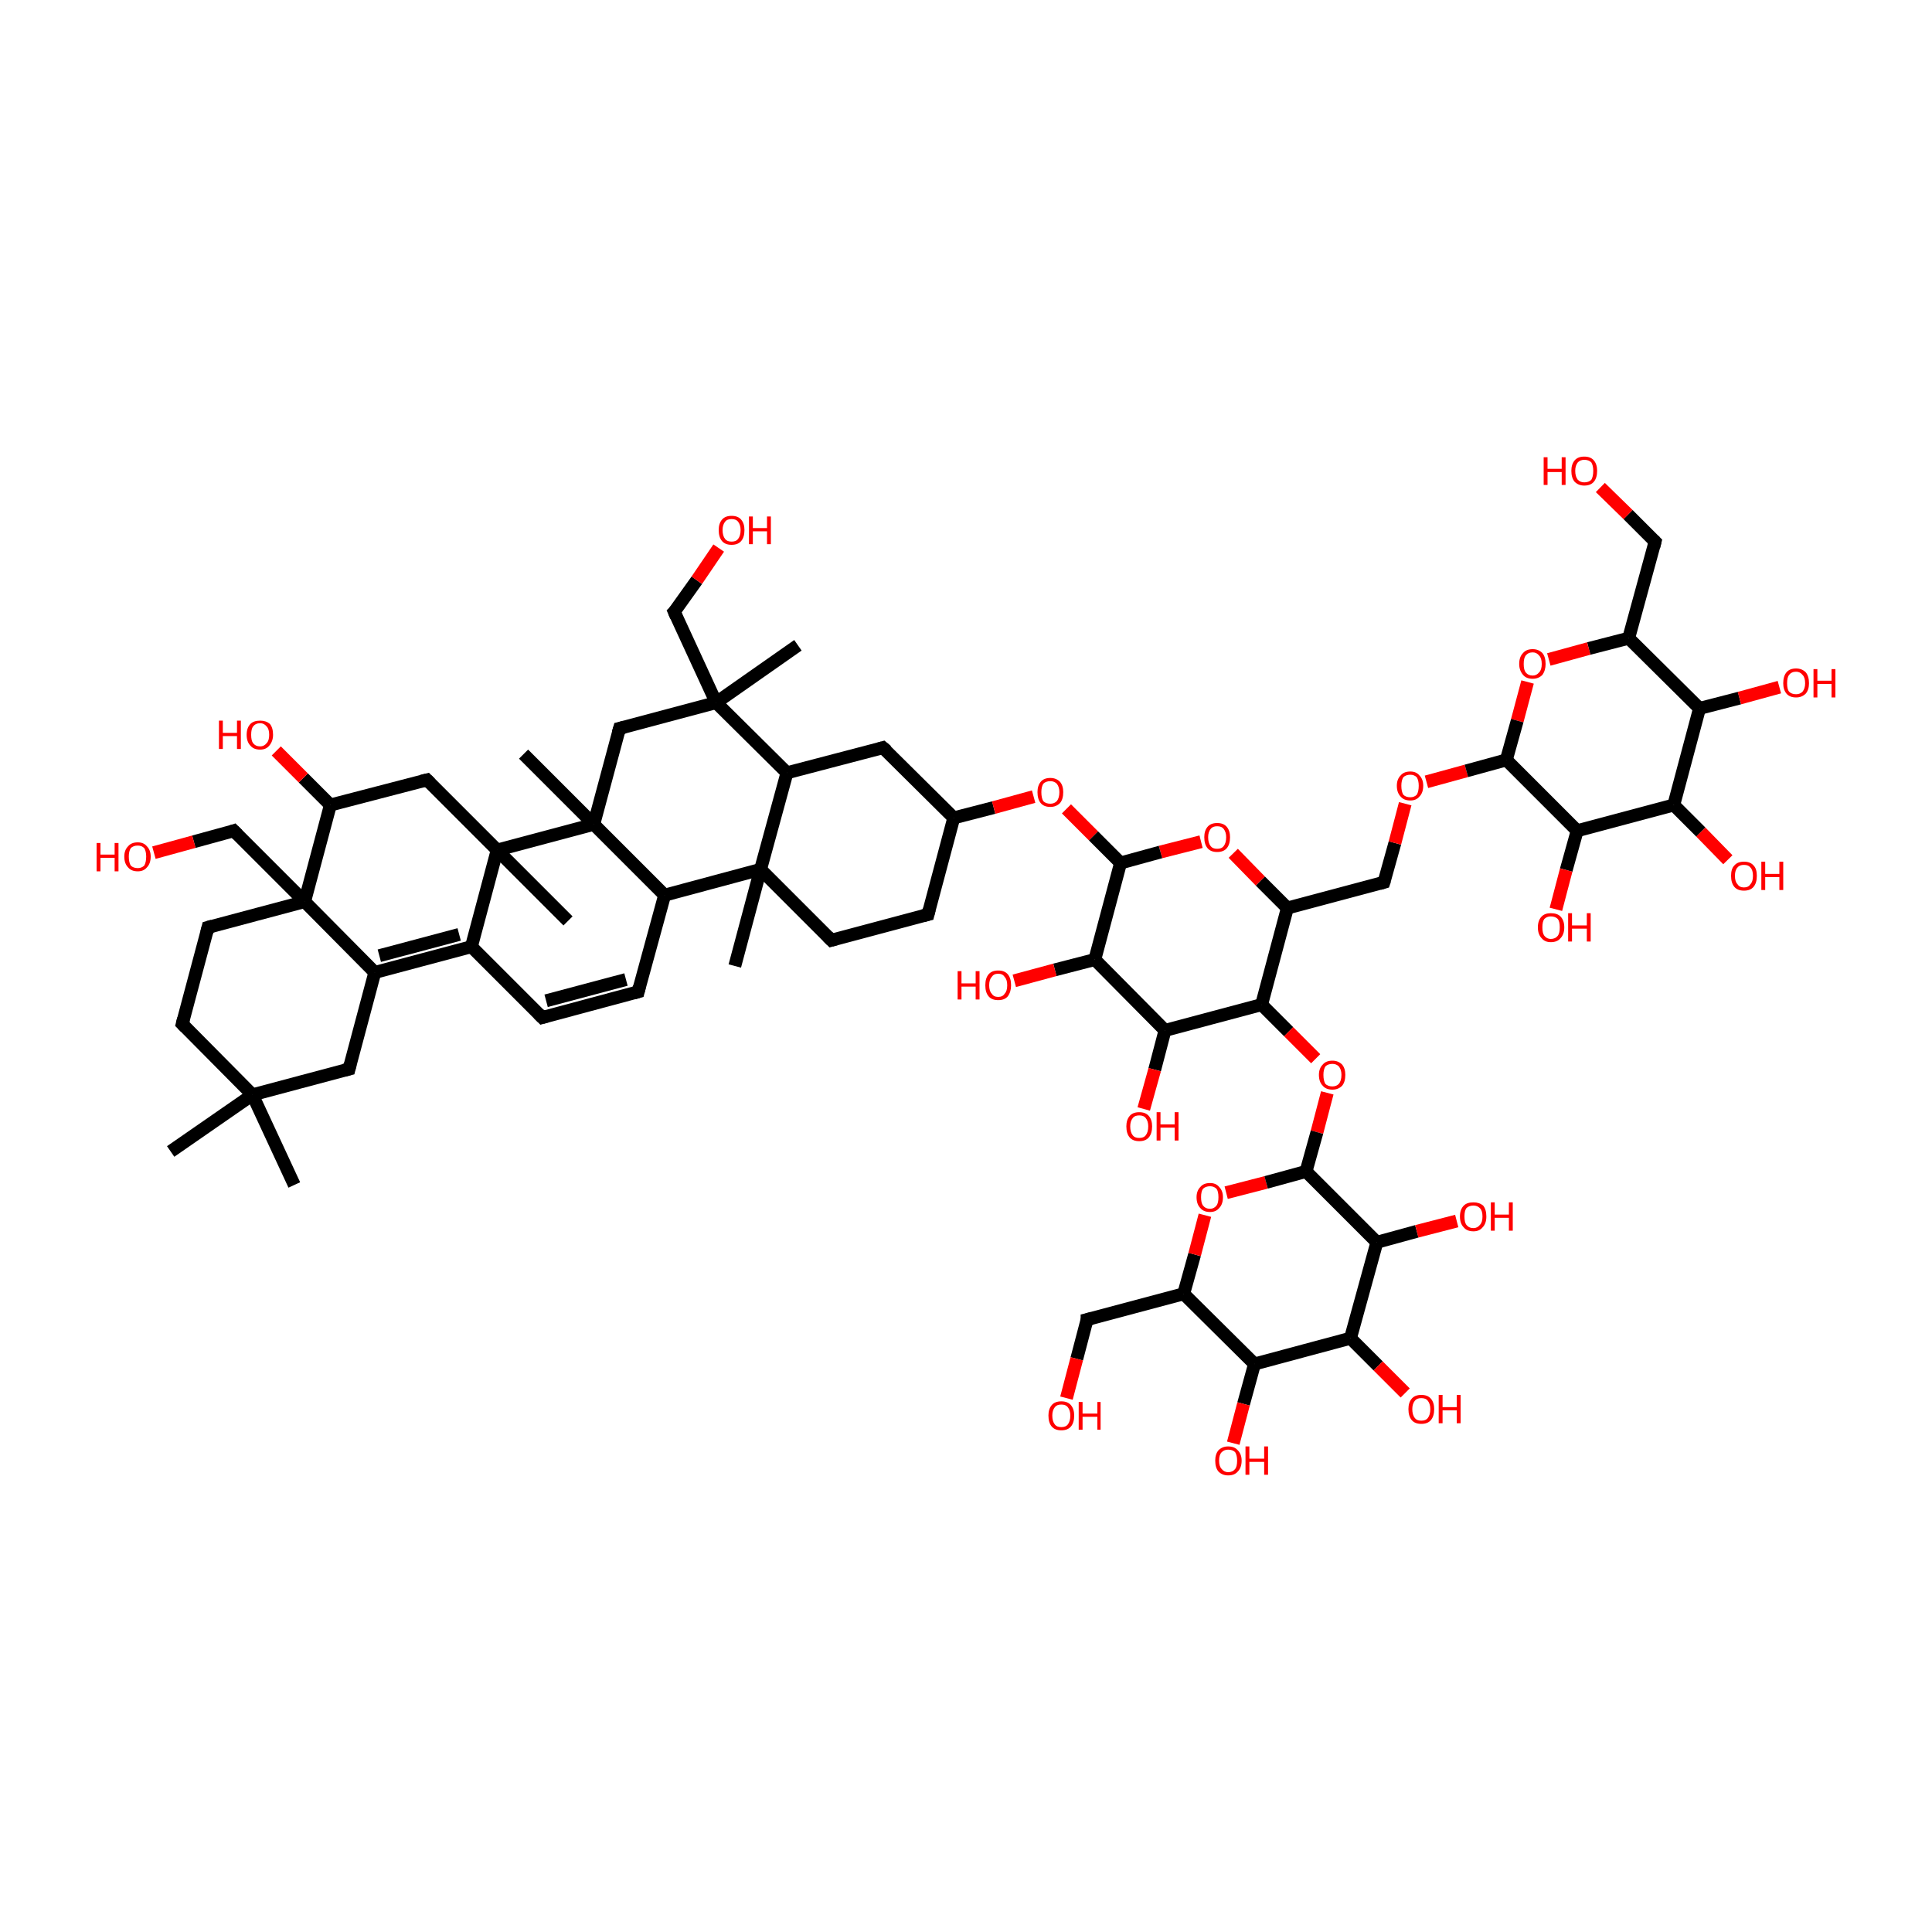 <?xml version='1.0' encoding='iso-8859-1'?>
<svg version='1.1' baseProfile='full'
              xmlns='http://www.w3.org/2000/svg'
                      xmlns:rdkit='http://www.rdkit.org/xml'
                      xmlns:xlink='http://www.w3.org/1999/xlink'
                  xml:space='preserve'
width='300px' height='300px' viewBox='0 0 300 300'>
<!-- END OF HEADER -->
<rect style='opacity:1.0;fill:transparent;stroke:none' width='300.0' height='300.0' x='0.0' y='0.0'> </rect>
<path class='bond-0 atom-0 atom-1' d='M 45.7,184.0 L 39.2,170.0' style='fill:none;fill-rule:evenodd;stroke:#000000;stroke-width:2.0px;stroke-linecap:butt;stroke-linejoin:miter;stroke-opacity:1' />
<path class='bond-1 atom-1 atom-2' d='M 39.2,170.0 L 28.3,159.0' style='fill:none;fill-rule:evenodd;stroke:#000000;stroke-width:2.0px;stroke-linecap:butt;stroke-linejoin:miter;stroke-opacity:1' />
<path class='bond-2 atom-2 atom-3' d='M 28.3,159.0 L 32.3,144.0' style='fill:none;fill-rule:evenodd;stroke:#000000;stroke-width:2.0px;stroke-linecap:butt;stroke-linejoin:miter;stroke-opacity:1' />
<path class='bond-3 atom-3 atom-4' d='M 32.3,144.0 L 47.3,140.0' style='fill:none;fill-rule:evenodd;stroke:#000000;stroke-width:2.0px;stroke-linecap:butt;stroke-linejoin:miter;stroke-opacity:1' />
<path class='bond-4 atom-4 atom-5' d='M 47.3,140.0 L 51.3,125.0' style='fill:none;fill-rule:evenodd;stroke:#000000;stroke-width:2.0px;stroke-linecap:butt;stroke-linejoin:miter;stroke-opacity:1' />
<path class='bond-5 atom-5 atom-6' d='M 51.3,125.0 L 66.3,121.1' style='fill:none;fill-rule:evenodd;stroke:#000000;stroke-width:2.0px;stroke-linecap:butt;stroke-linejoin:miter;stroke-opacity:1' />
<path class='bond-6 atom-6 atom-7' d='M 66.3,121.1 L 77.2,132.0' style='fill:none;fill-rule:evenodd;stroke:#000000;stroke-width:2.0px;stroke-linecap:butt;stroke-linejoin:miter;stroke-opacity:1' />
<path class='bond-7 atom-7 atom-8' d='M 77.2,132.0 L 73.2,147.0' style='fill:none;fill-rule:evenodd;stroke:#000000;stroke-width:2.0px;stroke-linecap:butt;stroke-linejoin:miter;stroke-opacity:1' />
<path class='bond-8 atom-8 atom-9' d='M 73.2,147.0 L 58.2,151.0' style='fill:none;fill-rule:evenodd;stroke:#000000;stroke-width:2.0px;stroke-linecap:butt;stroke-linejoin:miter;stroke-opacity:1' />
<path class='bond-8 atom-8 atom-9' d='M 71.3,145.1 L 58.9,148.4' style='fill:none;fill-rule:evenodd;stroke:#000000;stroke-width:2.0px;stroke-linecap:butt;stroke-linejoin:miter;stroke-opacity:1' />
<path class='bond-9 atom-9 atom-10' d='M 58.2,151.0 L 54.2,166.0' style='fill:none;fill-rule:evenodd;stroke:#000000;stroke-width:2.0px;stroke-linecap:butt;stroke-linejoin:miter;stroke-opacity:1' />
<path class='bond-10 atom-8 atom-11' d='M 73.2,147.0 L 84.2,158.0' style='fill:none;fill-rule:evenodd;stroke:#000000;stroke-width:2.0px;stroke-linecap:butt;stroke-linejoin:miter;stroke-opacity:1' />
<path class='bond-11 atom-11 atom-12' d='M 84.2,158.0 L 99.1,154.0' style='fill:none;fill-rule:evenodd;stroke:#000000;stroke-width:2.0px;stroke-linecap:butt;stroke-linejoin:miter;stroke-opacity:1' />
<path class='bond-11 atom-11 atom-12' d='M 84.8,155.4 L 97.2,152.1' style='fill:none;fill-rule:evenodd;stroke:#000000;stroke-width:2.0px;stroke-linecap:butt;stroke-linejoin:miter;stroke-opacity:1' />
<path class='bond-12 atom-12 atom-13' d='M 99.1,154.0 L 103.2,139.0' style='fill:none;fill-rule:evenodd;stroke:#000000;stroke-width:2.0px;stroke-linecap:butt;stroke-linejoin:miter;stroke-opacity:1' />
<path class='bond-13 atom-13 atom-14' d='M 103.2,139.0 L 92.2,128.0' style='fill:none;fill-rule:evenodd;stroke:#000000;stroke-width:2.0px;stroke-linecap:butt;stroke-linejoin:miter;stroke-opacity:1' />
<path class='bond-14 atom-14 atom-15' d='M 92.2,128.0 L 96.2,113.1' style='fill:none;fill-rule:evenodd;stroke:#000000;stroke-width:2.0px;stroke-linecap:butt;stroke-linejoin:miter;stroke-opacity:1' />
<path class='bond-15 atom-15 atom-16' d='M 96.2,113.1 L 111.2,109.1' style='fill:none;fill-rule:evenodd;stroke:#000000;stroke-width:2.0px;stroke-linecap:butt;stroke-linejoin:miter;stroke-opacity:1' />
<path class='bond-16 atom-16 atom-17' d='M 111.2,109.1 L 122.2,120.0' style='fill:none;fill-rule:evenodd;stroke:#000000;stroke-width:2.0px;stroke-linecap:butt;stroke-linejoin:miter;stroke-opacity:1' />
<path class='bond-17 atom-17 atom-18' d='M 122.2,120.0 L 118.1,135.0' style='fill:none;fill-rule:evenodd;stroke:#000000;stroke-width:2.0px;stroke-linecap:butt;stroke-linejoin:miter;stroke-opacity:1' />
<path class='bond-18 atom-18 atom-19' d='M 118.1,135.0 L 129.1,146.0' style='fill:none;fill-rule:evenodd;stroke:#000000;stroke-width:2.0px;stroke-linecap:butt;stroke-linejoin:miter;stroke-opacity:1' />
<path class='bond-19 atom-19 atom-20' d='M 129.1,146.0 L 144.1,142.0' style='fill:none;fill-rule:evenodd;stroke:#000000;stroke-width:2.0px;stroke-linecap:butt;stroke-linejoin:miter;stroke-opacity:1' />
<path class='bond-20 atom-20 atom-21' d='M 144.1,142.0 L 148.1,127.0' style='fill:none;fill-rule:evenodd;stroke:#000000;stroke-width:2.0px;stroke-linecap:butt;stroke-linejoin:miter;stroke-opacity:1' />
<path class='bond-21 atom-21 atom-22' d='M 148.1,127.0 L 137.1,116.1' style='fill:none;fill-rule:evenodd;stroke:#000000;stroke-width:2.0px;stroke-linecap:butt;stroke-linejoin:miter;stroke-opacity:1' />
<path class='bond-22 atom-21 atom-23' d='M 148.1,127.0 L 154.3,125.4' style='fill:none;fill-rule:evenodd;stroke:#000000;stroke-width:2.0px;stroke-linecap:butt;stroke-linejoin:miter;stroke-opacity:1' />
<path class='bond-22 atom-21 atom-23' d='M 154.3,125.4 L 160.5,123.7' style='fill:none;fill-rule:evenodd;stroke:#FF0000;stroke-width:2.0px;stroke-linecap:butt;stroke-linejoin:miter;stroke-opacity:1' />
<path class='bond-23 atom-23 atom-24' d='M 165.6,125.6 L 169.8,129.8' style='fill:none;fill-rule:evenodd;stroke:#FF0000;stroke-width:2.0px;stroke-linecap:butt;stroke-linejoin:miter;stroke-opacity:1' />
<path class='bond-23 atom-23 atom-24' d='M 169.8,129.8 L 174.0,134.0' style='fill:none;fill-rule:evenodd;stroke:#000000;stroke-width:2.0px;stroke-linecap:butt;stroke-linejoin:miter;stroke-opacity:1' />
<path class='bond-24 atom-24 atom-25' d='M 174.0,134.0 L 170.0,149.0' style='fill:none;fill-rule:evenodd;stroke:#000000;stroke-width:2.0px;stroke-linecap:butt;stroke-linejoin:miter;stroke-opacity:1' />
<path class='bond-25 atom-25 atom-26' d='M 170.0,149.0 L 180.9,160.0' style='fill:none;fill-rule:evenodd;stroke:#000000;stroke-width:2.0px;stroke-linecap:butt;stroke-linejoin:miter;stroke-opacity:1' />
<path class='bond-26 atom-26 atom-27' d='M 180.9,160.0 L 195.9,156.0' style='fill:none;fill-rule:evenodd;stroke:#000000;stroke-width:2.0px;stroke-linecap:butt;stroke-linejoin:miter;stroke-opacity:1' />
<path class='bond-27 atom-27 atom-28' d='M 195.9,156.0 L 199.9,141.0' style='fill:none;fill-rule:evenodd;stroke:#000000;stroke-width:2.0px;stroke-linecap:butt;stroke-linejoin:miter;stroke-opacity:1' />
<path class='bond-28 atom-28 atom-29' d='M 199.9,141.0 L 195.7,136.8' style='fill:none;fill-rule:evenodd;stroke:#000000;stroke-width:2.0px;stroke-linecap:butt;stroke-linejoin:miter;stroke-opacity:1' />
<path class='bond-28 atom-28 atom-29' d='M 195.7,136.8 L 191.5,132.5' style='fill:none;fill-rule:evenodd;stroke:#FF0000;stroke-width:2.0px;stroke-linecap:butt;stroke-linejoin:miter;stroke-opacity:1' />
<path class='bond-29 atom-28 atom-30' d='M 199.9,141.0 L 214.9,137.0' style='fill:none;fill-rule:evenodd;stroke:#000000;stroke-width:2.0px;stroke-linecap:butt;stroke-linejoin:miter;stroke-opacity:1' />
<path class='bond-30 atom-30 atom-31' d='M 214.9,137.0 L 216.6,130.9' style='fill:none;fill-rule:evenodd;stroke:#000000;stroke-width:2.0px;stroke-linecap:butt;stroke-linejoin:miter;stroke-opacity:1' />
<path class='bond-30 atom-30 atom-31' d='M 216.6,130.9 L 218.2,124.8' style='fill:none;fill-rule:evenodd;stroke:#FF0000;stroke-width:2.0px;stroke-linecap:butt;stroke-linejoin:miter;stroke-opacity:1' />
<path class='bond-31 atom-31 atom-32' d='M 221.5,121.4 L 227.7,119.7' style='fill:none;fill-rule:evenodd;stroke:#FF0000;stroke-width:2.0px;stroke-linecap:butt;stroke-linejoin:miter;stroke-opacity:1' />
<path class='bond-31 atom-31 atom-32' d='M 227.7,119.7 L 233.9,118.0' style='fill:none;fill-rule:evenodd;stroke:#000000;stroke-width:2.0px;stroke-linecap:butt;stroke-linejoin:miter;stroke-opacity:1' />
<path class='bond-32 atom-32 atom-33' d='M 233.9,118.0 L 244.9,129.0' style='fill:none;fill-rule:evenodd;stroke:#000000;stroke-width:2.0px;stroke-linecap:butt;stroke-linejoin:miter;stroke-opacity:1' />
<path class='bond-33 atom-33 atom-34' d='M 244.9,129.0 L 259.9,125.0' style='fill:none;fill-rule:evenodd;stroke:#000000;stroke-width:2.0px;stroke-linecap:butt;stroke-linejoin:miter;stroke-opacity:1' />
<path class='bond-34 atom-34 atom-35' d='M 259.9,125.0 L 263.9,110.0' style='fill:none;fill-rule:evenodd;stroke:#000000;stroke-width:2.0px;stroke-linecap:butt;stroke-linejoin:miter;stroke-opacity:1' />
<path class='bond-35 atom-35 atom-36' d='M 263.9,110.0 L 252.9,99.1' style='fill:none;fill-rule:evenodd;stroke:#000000;stroke-width:2.0px;stroke-linecap:butt;stroke-linejoin:miter;stroke-opacity:1' />
<path class='bond-36 atom-36 atom-37' d='M 252.9,99.1 L 246.7,100.7' style='fill:none;fill-rule:evenodd;stroke:#000000;stroke-width:2.0px;stroke-linecap:butt;stroke-linejoin:miter;stroke-opacity:1' />
<path class='bond-36 atom-36 atom-37' d='M 246.7,100.7 L 240.5,102.4' style='fill:none;fill-rule:evenodd;stroke:#FF0000;stroke-width:2.0px;stroke-linecap:butt;stroke-linejoin:miter;stroke-opacity:1' />
<path class='bond-37 atom-36 atom-38' d='M 252.9,99.1 L 257.0,84.1' style='fill:none;fill-rule:evenodd;stroke:#000000;stroke-width:2.0px;stroke-linecap:butt;stroke-linejoin:miter;stroke-opacity:1' />
<path class='bond-38 atom-38 atom-39' d='M 257.0,84.1 L 252.8,79.9' style='fill:none;fill-rule:evenodd;stroke:#000000;stroke-width:2.0px;stroke-linecap:butt;stroke-linejoin:miter;stroke-opacity:1' />
<path class='bond-38 atom-38 atom-39' d='M 252.8,79.9 L 248.5,75.7' style='fill:none;fill-rule:evenodd;stroke:#FF0000;stroke-width:2.0px;stroke-linecap:butt;stroke-linejoin:miter;stroke-opacity:1' />
<path class='bond-39 atom-35 atom-40' d='M 263.9,110.0 L 270.1,108.4' style='fill:none;fill-rule:evenodd;stroke:#000000;stroke-width:2.0px;stroke-linecap:butt;stroke-linejoin:miter;stroke-opacity:1' />
<path class='bond-39 atom-35 atom-40' d='M 270.1,108.4 L 276.3,106.7' style='fill:none;fill-rule:evenodd;stroke:#FF0000;stroke-width:2.0px;stroke-linecap:butt;stroke-linejoin:miter;stroke-opacity:1' />
<path class='bond-40 atom-34 atom-41' d='M 259.9,125.0 L 264.1,129.2' style='fill:none;fill-rule:evenodd;stroke:#000000;stroke-width:2.0px;stroke-linecap:butt;stroke-linejoin:miter;stroke-opacity:1' />
<path class='bond-40 atom-34 atom-41' d='M 264.1,129.2 L 268.3,133.5' style='fill:none;fill-rule:evenodd;stroke:#FF0000;stroke-width:2.0px;stroke-linecap:butt;stroke-linejoin:miter;stroke-opacity:1' />
<path class='bond-41 atom-33 atom-42' d='M 244.9,129.0 L 243.2,135.1' style='fill:none;fill-rule:evenodd;stroke:#000000;stroke-width:2.0px;stroke-linecap:butt;stroke-linejoin:miter;stroke-opacity:1' />
<path class='bond-41 atom-33 atom-42' d='M 243.2,135.1 L 241.6,141.2' style='fill:none;fill-rule:evenodd;stroke:#FF0000;stroke-width:2.0px;stroke-linecap:butt;stroke-linejoin:miter;stroke-opacity:1' />
<path class='bond-42 atom-27 atom-43' d='M 195.9,156.0 L 200.1,160.2' style='fill:none;fill-rule:evenodd;stroke:#000000;stroke-width:2.0px;stroke-linecap:butt;stroke-linejoin:miter;stroke-opacity:1' />
<path class='bond-42 atom-27 atom-43' d='M 200.1,160.2 L 204.3,164.4' style='fill:none;fill-rule:evenodd;stroke:#FF0000;stroke-width:2.0px;stroke-linecap:butt;stroke-linejoin:miter;stroke-opacity:1' />
<path class='bond-43 atom-43 atom-44' d='M 206.1,169.7 L 204.5,175.8' style='fill:none;fill-rule:evenodd;stroke:#FF0000;stroke-width:2.0px;stroke-linecap:butt;stroke-linejoin:miter;stroke-opacity:1' />
<path class='bond-43 atom-43 atom-44' d='M 204.5,175.8 L 202.8,181.9' style='fill:none;fill-rule:evenodd;stroke:#000000;stroke-width:2.0px;stroke-linecap:butt;stroke-linejoin:miter;stroke-opacity:1' />
<path class='bond-44 atom-44 atom-45' d='M 202.8,181.9 L 213.8,192.9' style='fill:none;fill-rule:evenodd;stroke:#000000;stroke-width:2.0px;stroke-linecap:butt;stroke-linejoin:miter;stroke-opacity:1' />
<path class='bond-45 atom-45 atom-46' d='M 213.8,192.9 L 209.7,207.8' style='fill:none;fill-rule:evenodd;stroke:#000000;stroke-width:2.0px;stroke-linecap:butt;stroke-linejoin:miter;stroke-opacity:1' />
<path class='bond-46 atom-46 atom-47' d='M 209.7,207.8 L 194.8,211.8' style='fill:none;fill-rule:evenodd;stroke:#000000;stroke-width:2.0px;stroke-linecap:butt;stroke-linejoin:miter;stroke-opacity:1' />
<path class='bond-47 atom-47 atom-48' d='M 194.8,211.8 L 183.8,200.9' style='fill:none;fill-rule:evenodd;stroke:#000000;stroke-width:2.0px;stroke-linecap:butt;stroke-linejoin:miter;stroke-opacity:1' />
<path class='bond-48 atom-48 atom-49' d='M 183.8,200.9 L 185.5,194.8' style='fill:none;fill-rule:evenodd;stroke:#000000;stroke-width:2.0px;stroke-linecap:butt;stroke-linejoin:miter;stroke-opacity:1' />
<path class='bond-48 atom-48 atom-49' d='M 185.5,194.8 L 187.1,188.7' style='fill:none;fill-rule:evenodd;stroke:#FF0000;stroke-width:2.0px;stroke-linecap:butt;stroke-linejoin:miter;stroke-opacity:1' />
<path class='bond-49 atom-48 atom-50' d='M 183.8,200.9 L 168.8,204.9' style='fill:none;fill-rule:evenodd;stroke:#000000;stroke-width:2.0px;stroke-linecap:butt;stroke-linejoin:miter;stroke-opacity:1' />
<path class='bond-50 atom-50 atom-51' d='M 168.8,204.9 L 167.2,211.0' style='fill:none;fill-rule:evenodd;stroke:#000000;stroke-width:2.0px;stroke-linecap:butt;stroke-linejoin:miter;stroke-opacity:1' />
<path class='bond-50 atom-50 atom-51' d='M 167.2,211.0 L 165.6,217.1' style='fill:none;fill-rule:evenodd;stroke:#FF0000;stroke-width:2.0px;stroke-linecap:butt;stroke-linejoin:miter;stroke-opacity:1' />
<path class='bond-51 atom-47 atom-52' d='M 194.8,211.8 L 193.1,218.0' style='fill:none;fill-rule:evenodd;stroke:#000000;stroke-width:2.0px;stroke-linecap:butt;stroke-linejoin:miter;stroke-opacity:1' />
<path class='bond-51 atom-47 atom-52' d='M 193.1,218.0 L 191.5,224.1' style='fill:none;fill-rule:evenodd;stroke:#FF0000;stroke-width:2.0px;stroke-linecap:butt;stroke-linejoin:miter;stroke-opacity:1' />
<path class='bond-52 atom-46 atom-53' d='M 209.7,207.8 L 214.0,212.1' style='fill:none;fill-rule:evenodd;stroke:#000000;stroke-width:2.0px;stroke-linecap:butt;stroke-linejoin:miter;stroke-opacity:1' />
<path class='bond-52 atom-46 atom-53' d='M 214.0,212.1 L 218.2,216.3' style='fill:none;fill-rule:evenodd;stroke:#FF0000;stroke-width:2.0px;stroke-linecap:butt;stroke-linejoin:miter;stroke-opacity:1' />
<path class='bond-53 atom-45 atom-54' d='M 213.8,192.9 L 220.0,191.2' style='fill:none;fill-rule:evenodd;stroke:#000000;stroke-width:2.0px;stroke-linecap:butt;stroke-linejoin:miter;stroke-opacity:1' />
<path class='bond-53 atom-45 atom-54' d='M 220.0,191.2 L 226.2,189.6' style='fill:none;fill-rule:evenodd;stroke:#FF0000;stroke-width:2.0px;stroke-linecap:butt;stroke-linejoin:miter;stroke-opacity:1' />
<path class='bond-54 atom-26 atom-55' d='M 180.9,160.0 L 179.3,166.1' style='fill:none;fill-rule:evenodd;stroke:#000000;stroke-width:2.0px;stroke-linecap:butt;stroke-linejoin:miter;stroke-opacity:1' />
<path class='bond-54 atom-26 atom-55' d='M 179.3,166.1 L 177.6,172.2' style='fill:none;fill-rule:evenodd;stroke:#FF0000;stroke-width:2.0px;stroke-linecap:butt;stroke-linejoin:miter;stroke-opacity:1' />
<path class='bond-55 atom-25 atom-56' d='M 170.0,149.0 L 163.8,150.6' style='fill:none;fill-rule:evenodd;stroke:#000000;stroke-width:2.0px;stroke-linecap:butt;stroke-linejoin:miter;stroke-opacity:1' />
<path class='bond-55 atom-25 atom-56' d='M 163.8,150.6 L 157.5,152.3' style='fill:none;fill-rule:evenodd;stroke:#FF0000;stroke-width:2.0px;stroke-linecap:butt;stroke-linejoin:miter;stroke-opacity:1' />
<path class='bond-56 atom-18 atom-57' d='M 118.1,135.0 L 114.1,150.0' style='fill:none;fill-rule:evenodd;stroke:#000000;stroke-width:2.0px;stroke-linecap:butt;stroke-linejoin:miter;stroke-opacity:1' />
<path class='bond-57 atom-16 atom-58' d='M 111.2,109.1 L 123.9,100.2' style='fill:none;fill-rule:evenodd;stroke:#000000;stroke-width:2.0px;stroke-linecap:butt;stroke-linejoin:miter;stroke-opacity:1' />
<path class='bond-58 atom-16 atom-59' d='M 111.2,109.1 L 104.7,95.0' style='fill:none;fill-rule:evenodd;stroke:#000000;stroke-width:2.0px;stroke-linecap:butt;stroke-linejoin:miter;stroke-opacity:1' />
<path class='bond-59 atom-59 atom-60' d='M 104.7,95.0 L 108.2,90.1' style='fill:none;fill-rule:evenodd;stroke:#000000;stroke-width:2.0px;stroke-linecap:butt;stroke-linejoin:miter;stroke-opacity:1' />
<path class='bond-59 atom-59 atom-60' d='M 108.2,90.1 L 111.6,85.1' style='fill:none;fill-rule:evenodd;stroke:#FF0000;stroke-width:2.0px;stroke-linecap:butt;stroke-linejoin:miter;stroke-opacity:1' />
<path class='bond-60 atom-14 atom-61' d='M 92.2,128.0 L 81.3,117.1' style='fill:none;fill-rule:evenodd;stroke:#000000;stroke-width:2.0px;stroke-linecap:butt;stroke-linejoin:miter;stroke-opacity:1' />
<path class='bond-61 atom-7 atom-62' d='M 77.2,132.0 L 88.2,143.0' style='fill:none;fill-rule:evenodd;stroke:#000000;stroke-width:2.0px;stroke-linecap:butt;stroke-linejoin:miter;stroke-opacity:1' />
<path class='bond-62 atom-5 atom-63' d='M 51.3,125.0 L 47.1,120.8' style='fill:none;fill-rule:evenodd;stroke:#000000;stroke-width:2.0px;stroke-linecap:butt;stroke-linejoin:miter;stroke-opacity:1' />
<path class='bond-62 atom-5 atom-63' d='M 47.1,120.8 L 42.9,116.6' style='fill:none;fill-rule:evenodd;stroke:#FF0000;stroke-width:2.0px;stroke-linecap:butt;stroke-linejoin:miter;stroke-opacity:1' />
<path class='bond-63 atom-4 atom-64' d='M 47.3,140.0 L 36.3,129.0' style='fill:none;fill-rule:evenodd;stroke:#000000;stroke-width:2.0px;stroke-linecap:butt;stroke-linejoin:miter;stroke-opacity:1' />
<path class='bond-64 atom-64 atom-65' d='M 36.3,129.0 L 30.1,130.7' style='fill:none;fill-rule:evenodd;stroke:#000000;stroke-width:2.0px;stroke-linecap:butt;stroke-linejoin:miter;stroke-opacity:1' />
<path class='bond-64 atom-64 atom-65' d='M 30.1,130.7 L 23.9,132.4' style='fill:none;fill-rule:evenodd;stroke:#FF0000;stroke-width:2.0px;stroke-linecap:butt;stroke-linejoin:miter;stroke-opacity:1' />
<path class='bond-65 atom-1 atom-66' d='M 39.2,170.0 L 26.5,178.8' style='fill:none;fill-rule:evenodd;stroke:#000000;stroke-width:2.0px;stroke-linecap:butt;stroke-linejoin:miter;stroke-opacity:1' />
<path class='bond-66 atom-10 atom-1' d='M 54.2,166.0 L 39.2,170.0' style='fill:none;fill-rule:evenodd;stroke:#000000;stroke-width:2.0px;stroke-linecap:butt;stroke-linejoin:miter;stroke-opacity:1' />
<path class='bond-67 atom-9 atom-4' d='M 58.2,151.0 L 47.3,140.0' style='fill:none;fill-rule:evenodd;stroke:#000000;stroke-width:2.0px;stroke-linecap:butt;stroke-linejoin:miter;stroke-opacity:1' />
<path class='bond-68 atom-14 atom-7' d='M 92.2,128.0 L 77.2,132.0' style='fill:none;fill-rule:evenodd;stroke:#000000;stroke-width:2.0px;stroke-linecap:butt;stroke-linejoin:miter;stroke-opacity:1' />
<path class='bond-69 atom-18 atom-13' d='M 118.1,135.0 L 103.2,139.0' style='fill:none;fill-rule:evenodd;stroke:#000000;stroke-width:2.0px;stroke-linecap:butt;stroke-linejoin:miter;stroke-opacity:1' />
<path class='bond-70 atom-22 atom-17' d='M 137.1,116.1 L 122.2,120.0' style='fill:none;fill-rule:evenodd;stroke:#000000;stroke-width:2.0px;stroke-linecap:butt;stroke-linejoin:miter;stroke-opacity:1' />
<path class='bond-71 atom-29 atom-24' d='M 186.5,130.7 L 180.2,132.3' style='fill:none;fill-rule:evenodd;stroke:#FF0000;stroke-width:2.0px;stroke-linecap:butt;stroke-linejoin:miter;stroke-opacity:1' />
<path class='bond-71 atom-29 atom-24' d='M 180.2,132.3 L 174.0,134.0' style='fill:none;fill-rule:evenodd;stroke:#000000;stroke-width:2.0px;stroke-linecap:butt;stroke-linejoin:miter;stroke-opacity:1' />
<path class='bond-72 atom-37 atom-32' d='M 237.2,105.9 L 235.6,111.9' style='fill:none;fill-rule:evenodd;stroke:#FF0000;stroke-width:2.0px;stroke-linecap:butt;stroke-linejoin:miter;stroke-opacity:1' />
<path class='bond-72 atom-37 atom-32' d='M 235.6,111.9 L 233.9,118.0' style='fill:none;fill-rule:evenodd;stroke:#000000;stroke-width:2.0px;stroke-linecap:butt;stroke-linejoin:miter;stroke-opacity:1' />
<path class='bond-73 atom-49 atom-44' d='M 190.4,185.2 L 196.6,183.6' style='fill:none;fill-rule:evenodd;stroke:#FF0000;stroke-width:2.0px;stroke-linecap:butt;stroke-linejoin:miter;stroke-opacity:1' />
<path class='bond-73 atom-49 atom-44' d='M 196.6,183.6 L 202.8,181.9' style='fill:none;fill-rule:evenodd;stroke:#000000;stroke-width:2.0px;stroke-linecap:butt;stroke-linejoin:miter;stroke-opacity:1' />
<path d='M 28.8,159.5 L 28.3,159.0 L 28.5,158.2' style='fill:none;stroke:#000000;stroke-width:2.0px;stroke-linecap:butt;stroke-linejoin:miter;stroke-opacity:1;' />
<path d='M 32.1,144.8 L 32.3,144.0 L 33.0,143.8' style='fill:none;stroke:#000000;stroke-width:2.0px;stroke-linecap:butt;stroke-linejoin:miter;stroke-opacity:1;' />
<path d='M 65.5,121.3 L 66.3,121.1 L 66.8,121.6' style='fill:none;stroke:#000000;stroke-width:2.0px;stroke-linecap:butt;stroke-linejoin:miter;stroke-opacity:1;' />
<path d='M 54.4,165.2 L 54.2,166.0 L 53.4,166.2' style='fill:none;stroke:#000000;stroke-width:2.0px;stroke-linecap:butt;stroke-linejoin:miter;stroke-opacity:1;' />
<path d='M 83.6,157.4 L 84.2,158.0 L 84.9,157.8' style='fill:none;stroke:#000000;stroke-width:2.0px;stroke-linecap:butt;stroke-linejoin:miter;stroke-opacity:1;' />
<path d='M 98.4,154.2 L 99.1,154.0 L 99.3,153.2' style='fill:none;stroke:#000000;stroke-width:2.0px;stroke-linecap:butt;stroke-linejoin:miter;stroke-opacity:1;' />
<path d='M 96.0,113.8 L 96.2,113.1 L 97.0,112.9' style='fill:none;stroke:#000000;stroke-width:2.0px;stroke-linecap:butt;stroke-linejoin:miter;stroke-opacity:1;' />
<path d='M 128.5,145.4 L 129.1,146.0 L 129.8,145.8' style='fill:none;stroke:#000000;stroke-width:2.0px;stroke-linecap:butt;stroke-linejoin:miter;stroke-opacity:1;' />
<path d='M 143.3,142.2 L 144.1,142.0 L 144.3,141.2' style='fill:none;stroke:#000000;stroke-width:2.0px;stroke-linecap:butt;stroke-linejoin:miter;stroke-opacity:1;' />
<path d='M 137.7,116.6 L 137.1,116.1 L 136.4,116.3' style='fill:none;stroke:#000000;stroke-width:2.0px;stroke-linecap:butt;stroke-linejoin:miter;stroke-opacity:1;' />
<path d='M 214.2,137.2 L 214.9,137.0 L 215.0,136.7' style='fill:none;stroke:#000000;stroke-width:2.0px;stroke-linecap:butt;stroke-linejoin:miter;stroke-opacity:1;' />
<path d='M 256.8,84.9 L 257.0,84.1 L 256.8,83.9' style='fill:none;stroke:#000000;stroke-width:2.0px;stroke-linecap:butt;stroke-linejoin:miter;stroke-opacity:1;' />
<path d='M 169.6,204.7 L 168.8,204.9 L 168.8,205.2' style='fill:none;stroke:#000000;stroke-width:2.0px;stroke-linecap:butt;stroke-linejoin:miter;stroke-opacity:1;' />
<path d='M 105.0,95.7 L 104.7,95.0 L 104.9,94.8' style='fill:none;stroke:#000000;stroke-width:2.0px;stroke-linecap:butt;stroke-linejoin:miter;stroke-opacity:1;' />
<path d='M 36.9,129.6 L 36.3,129.0 L 36.0,129.1' style='fill:none;stroke:#000000;stroke-width:2.0px;stroke-linecap:butt;stroke-linejoin:miter;stroke-opacity:1;' />
<path class='atom-23' d='M 161.1 123.0
Q 161.1 122.0, 161.6 121.4
Q 162.1 120.8, 163.1 120.8
Q 164.0 120.8, 164.6 121.4
Q 165.1 122.0, 165.1 123.0
Q 165.1 124.1, 164.6 124.7
Q 164.0 125.3, 163.1 125.3
Q 162.1 125.3, 161.6 124.7
Q 161.1 124.1, 161.1 123.0
M 163.1 124.8
Q 163.7 124.8, 164.1 124.4
Q 164.5 123.9, 164.5 123.0
Q 164.5 122.2, 164.1 121.7
Q 163.7 121.3, 163.1 121.3
Q 162.4 121.3, 162.0 121.7
Q 161.7 122.2, 161.7 123.0
Q 161.7 123.9, 162.0 124.4
Q 162.4 124.8, 163.1 124.8
' fill='#FF0000'/>
<path class='atom-29' d='M 187.0 130.0
Q 187.0 129.0, 187.5 128.4
Q 188.0 127.8, 189.0 127.8
Q 190.0 127.8, 190.5 128.4
Q 191.0 129.0, 191.0 130.0
Q 191.0 131.1, 190.5 131.7
Q 190.0 132.3, 189.0 132.3
Q 188.0 132.3, 187.5 131.7
Q 187.0 131.1, 187.0 130.0
M 189.0 131.8
Q 189.7 131.8, 190.0 131.4
Q 190.4 130.9, 190.4 130.0
Q 190.4 129.2, 190.0 128.7
Q 189.7 128.3, 189.0 128.3
Q 188.3 128.3, 188.0 128.7
Q 187.6 129.2, 187.6 130.0
Q 187.6 130.9, 188.0 131.4
Q 188.3 131.8, 189.0 131.8
' fill='#FF0000'/>
<path class='atom-31' d='M 216.9 122.0
Q 216.9 121.0, 217.5 120.4
Q 218.0 119.8, 219.0 119.8
Q 219.9 119.8, 220.4 120.4
Q 221.0 121.0, 221.0 122.0
Q 221.0 123.1, 220.4 123.7
Q 219.9 124.3, 219.0 124.3
Q 218.0 124.3, 217.5 123.7
Q 216.9 123.1, 216.9 122.0
M 219.0 123.8
Q 219.6 123.8, 220.0 123.4
Q 220.3 122.9, 220.3 122.0
Q 220.3 121.2, 220.0 120.7
Q 219.6 120.3, 219.0 120.3
Q 218.3 120.3, 217.9 120.7
Q 217.6 121.2, 217.6 122.0
Q 217.6 122.9, 217.9 123.4
Q 218.3 123.8, 219.0 123.8
' fill='#FF0000'/>
<path class='atom-37' d='M 235.9 103.1
Q 235.9 102.0, 236.5 101.4
Q 237.0 100.8, 238.0 100.8
Q 238.9 100.8, 239.5 101.4
Q 240.0 102.0, 240.0 103.1
Q 240.0 104.1, 239.5 104.8
Q 238.9 105.4, 238.0 105.4
Q 237.0 105.4, 236.5 104.8
Q 235.9 104.1, 235.9 103.1
M 238.0 104.9
Q 238.6 104.9, 239.0 104.4
Q 239.4 104.0, 239.4 103.1
Q 239.4 102.2, 239.0 101.8
Q 238.6 101.3, 238.0 101.3
Q 237.3 101.3, 236.9 101.8
Q 236.6 102.2, 236.6 103.1
Q 236.6 104.0, 236.9 104.4
Q 237.3 104.9, 238.0 104.9
' fill='#FF0000'/>
<path class='atom-39' d='M 239.7 71.0
L 240.3 71.0
L 240.3 72.8
L 242.5 72.8
L 242.5 71.0
L 243.1 71.0
L 243.1 75.3
L 242.5 75.3
L 242.5 73.3
L 240.3 73.3
L 240.3 75.3
L 239.7 75.3
L 239.7 71.0
' fill='#FF0000'/>
<path class='atom-39' d='M 244.0 73.1
Q 244.0 72.1, 244.5 71.5
Q 245.0 70.9, 246.0 70.9
Q 247.0 70.9, 247.5 71.5
Q 248.0 72.1, 248.0 73.1
Q 248.0 74.2, 247.5 74.8
Q 247.0 75.4, 246.0 75.4
Q 245.1 75.4, 244.5 74.8
Q 244.0 74.2, 244.0 73.1
M 246.0 74.9
Q 246.7 74.9, 247.1 74.5
Q 247.4 74.0, 247.4 73.1
Q 247.4 72.3, 247.1 71.8
Q 246.7 71.4, 246.0 71.4
Q 245.4 71.4, 245.0 71.8
Q 244.6 72.3, 244.6 73.1
Q 244.6 74.0, 245.0 74.5
Q 245.4 74.9, 246.0 74.9
' fill='#FF0000'/>
<path class='atom-40' d='M 276.9 106.1
Q 276.9 105.0, 277.4 104.4
Q 277.9 103.8, 278.9 103.8
Q 279.8 103.8, 280.4 104.4
Q 280.9 105.0, 280.9 106.1
Q 280.9 107.1, 280.4 107.7
Q 279.8 108.3, 278.9 108.3
Q 277.9 108.3, 277.4 107.7
Q 276.9 107.1, 276.9 106.1
M 278.9 107.8
Q 279.5 107.8, 279.9 107.4
Q 280.3 106.9, 280.3 106.1
Q 280.3 105.2, 279.9 104.8
Q 279.5 104.3, 278.9 104.3
Q 278.2 104.3, 277.8 104.8
Q 277.5 105.2, 277.5 106.1
Q 277.5 107.0, 277.8 107.4
Q 278.2 107.8, 278.9 107.8
' fill='#FF0000'/>
<path class='atom-40' d='M 281.6 103.9
L 282.2 103.9
L 282.2 105.7
L 284.4 105.7
L 284.4 103.9
L 285.0 103.9
L 285.0 108.3
L 284.4 108.3
L 284.4 106.2
L 282.2 106.2
L 282.2 108.3
L 281.6 108.3
L 281.6 103.9
' fill='#FF0000'/>
<path class='atom-41' d='M 268.8 136.0
Q 268.8 134.9, 269.3 134.4
Q 269.8 133.8, 270.8 133.8
Q 271.8 133.8, 272.3 134.4
Q 272.8 134.9, 272.8 136.0
Q 272.8 137.1, 272.3 137.7
Q 271.8 138.3, 270.8 138.3
Q 269.8 138.3, 269.3 137.7
Q 268.8 137.1, 268.8 136.0
M 270.8 137.8
Q 271.5 137.8, 271.8 137.3
Q 272.2 136.9, 272.2 136.0
Q 272.2 135.1, 271.8 134.7
Q 271.5 134.3, 270.8 134.3
Q 270.1 134.3, 269.8 134.7
Q 269.4 135.1, 269.4 136.0
Q 269.4 136.9, 269.8 137.3
Q 270.1 137.8, 270.8 137.8
' fill='#FF0000'/>
<path class='atom-41' d='M 273.5 133.8
L 274.1 133.8
L 274.1 135.7
L 276.3 135.7
L 276.3 133.8
L 276.9 133.8
L 276.9 138.2
L 276.3 138.2
L 276.3 136.2
L 274.1 136.2
L 274.1 138.2
L 273.5 138.2
L 273.5 133.8
' fill='#FF0000'/>
<path class='atom-42' d='M 238.8 144.0
Q 238.8 142.9, 239.4 142.3
Q 239.9 141.8, 240.8 141.8
Q 241.8 141.8, 242.3 142.3
Q 242.9 142.9, 242.9 144.0
Q 242.9 145.1, 242.3 145.7
Q 241.8 146.3, 240.8 146.3
Q 239.9 146.3, 239.4 145.7
Q 238.8 145.1, 238.8 144.0
M 240.8 145.8
Q 241.5 145.8, 241.9 145.3
Q 242.2 144.9, 242.2 144.0
Q 242.2 143.1, 241.9 142.7
Q 241.5 142.3, 240.8 142.3
Q 240.2 142.3, 239.8 142.7
Q 239.5 143.1, 239.5 144.0
Q 239.5 144.9, 239.8 145.3
Q 240.2 145.8, 240.8 145.8
' fill='#FF0000'/>
<path class='atom-42' d='M 243.5 141.8
L 244.1 141.8
L 244.1 143.7
L 246.4 143.7
L 246.4 141.8
L 247.0 141.8
L 247.0 146.2
L 246.4 146.2
L 246.4 144.2
L 244.1 144.2
L 244.1 146.2
L 243.5 146.2
L 243.5 141.8
' fill='#FF0000'/>
<path class='atom-43' d='M 204.8 166.9
Q 204.8 165.9, 205.4 165.3
Q 205.9 164.7, 206.9 164.7
Q 207.8 164.7, 208.4 165.3
Q 208.9 165.9, 208.9 166.9
Q 208.9 168.0, 208.4 168.6
Q 207.8 169.2, 206.9 169.2
Q 205.9 169.2, 205.4 168.6
Q 204.8 168.0, 204.8 166.9
M 206.9 168.7
Q 207.5 168.7, 207.9 168.3
Q 208.3 167.8, 208.3 166.9
Q 208.3 166.1, 207.9 165.6
Q 207.5 165.2, 206.9 165.2
Q 206.2 165.2, 205.8 165.6
Q 205.5 166.1, 205.5 166.9
Q 205.5 167.8, 205.8 168.3
Q 206.2 168.7, 206.9 168.7
' fill='#FF0000'/>
<path class='atom-49' d='M 185.8 185.9
Q 185.8 184.9, 186.4 184.3
Q 186.9 183.7, 187.9 183.7
Q 188.8 183.7, 189.3 184.3
Q 189.9 184.9, 189.9 185.9
Q 189.9 187.0, 189.3 187.6
Q 188.8 188.2, 187.9 188.2
Q 186.9 188.2, 186.4 187.6
Q 185.8 187.0, 185.8 185.9
M 187.9 187.7
Q 188.5 187.7, 188.9 187.2
Q 189.2 186.8, 189.2 185.9
Q 189.2 185.0, 188.9 184.6
Q 188.5 184.2, 187.9 184.2
Q 187.2 184.2, 186.8 184.6
Q 186.5 185.0, 186.5 185.9
Q 186.5 186.8, 186.8 187.2
Q 187.2 187.7, 187.9 187.7
' fill='#FF0000'/>
<path class='atom-51' d='M 162.8 219.8
Q 162.8 218.8, 163.3 218.2
Q 163.8 217.6, 164.8 217.6
Q 165.8 217.6, 166.3 218.2
Q 166.8 218.8, 166.8 219.8
Q 166.8 220.9, 166.3 221.5
Q 165.8 222.1, 164.8 222.1
Q 163.8 222.1, 163.3 221.5
Q 162.8 220.9, 162.8 219.8
M 164.8 221.6
Q 165.5 221.6, 165.8 221.2
Q 166.2 220.7, 166.2 219.8
Q 166.2 219.0, 165.8 218.5
Q 165.5 218.1, 164.8 218.1
Q 164.1 218.1, 163.8 218.5
Q 163.4 219.0, 163.4 219.8
Q 163.4 220.7, 163.8 221.2
Q 164.1 221.6, 164.8 221.6
' fill='#FF0000'/>
<path class='atom-51' d='M 167.5 217.7
L 168.1 217.7
L 168.1 219.5
L 170.4 219.5
L 170.4 217.7
L 170.9 217.7
L 170.9 222.0
L 170.4 222.0
L 170.4 220.0
L 168.1 220.0
L 168.1 222.0
L 167.5 222.0
L 167.5 217.7
' fill='#FF0000'/>
<path class='atom-52' d='M 188.7 226.8
Q 188.7 225.8, 189.2 225.2
Q 189.8 224.6, 190.7 224.6
Q 191.7 224.6, 192.2 225.2
Q 192.8 225.8, 192.8 226.8
Q 192.8 227.9, 192.2 228.5
Q 191.7 229.1, 190.7 229.1
Q 189.8 229.1, 189.2 228.5
Q 188.7 227.9, 188.7 226.8
M 190.7 228.6
Q 191.4 228.6, 191.8 228.1
Q 192.1 227.7, 192.1 226.8
Q 192.1 226.0, 191.8 225.5
Q 191.4 225.1, 190.7 225.1
Q 190.1 225.1, 189.7 225.5
Q 189.3 225.9, 189.3 226.8
Q 189.3 227.7, 189.7 228.1
Q 190.1 228.6, 190.7 228.6
' fill='#FF0000'/>
<path class='atom-52' d='M 193.4 224.6
L 194.0 224.6
L 194.0 226.5
L 196.3 226.5
L 196.3 224.6
L 196.9 224.6
L 196.9 229.0
L 196.3 229.0
L 196.3 227.0
L 194.0 227.0
L 194.0 229.0
L 193.4 229.0
L 193.4 224.6
' fill='#FF0000'/>
<path class='atom-53' d='M 218.7 218.8
Q 218.7 217.8, 219.2 217.2
Q 219.7 216.6, 220.7 216.6
Q 221.7 216.6, 222.2 217.2
Q 222.7 217.8, 222.7 218.8
Q 222.7 219.9, 222.2 220.5
Q 221.7 221.1, 220.7 221.1
Q 219.7 221.1, 219.2 220.5
Q 218.7 219.9, 218.7 218.8
M 220.7 220.6
Q 221.4 220.6, 221.7 220.2
Q 222.1 219.7, 222.1 218.8
Q 222.1 218.0, 221.7 217.5
Q 221.4 217.1, 220.7 217.1
Q 220.0 217.1, 219.7 217.5
Q 219.3 218.0, 219.3 218.8
Q 219.3 219.7, 219.7 220.2
Q 220.0 220.6, 220.7 220.6
' fill='#FF0000'/>
<path class='atom-53' d='M 223.4 216.6
L 224.0 216.6
L 224.0 218.5
L 226.2 218.5
L 226.2 216.6
L 226.8 216.6
L 226.8 221.0
L 226.2 221.0
L 226.2 219.0
L 224.0 219.0
L 224.0 221.0
L 223.4 221.0
L 223.4 216.6
' fill='#FF0000'/>
<path class='atom-54' d='M 226.7 188.9
Q 226.7 187.8, 227.3 187.2
Q 227.8 186.7, 228.8 186.7
Q 229.7 186.7, 230.3 187.2
Q 230.8 187.8, 230.8 188.9
Q 230.8 190.0, 230.2 190.6
Q 229.7 191.2, 228.8 191.2
Q 227.8 191.2, 227.3 190.6
Q 226.7 190.0, 226.7 188.9
M 228.8 190.7
Q 229.4 190.7, 229.8 190.2
Q 230.2 189.8, 230.2 188.9
Q 230.2 188.0, 229.8 187.6
Q 229.4 187.2, 228.8 187.2
Q 228.1 187.2, 227.7 187.6
Q 227.4 188.0, 227.4 188.9
Q 227.4 189.8, 227.7 190.2
Q 228.1 190.7, 228.8 190.7
' fill='#FF0000'/>
<path class='atom-54' d='M 231.5 186.7
L 232.1 186.7
L 232.1 188.6
L 234.3 188.6
L 234.3 186.7
L 234.9 186.7
L 234.9 191.1
L 234.3 191.1
L 234.3 189.1
L 232.1 189.1
L 232.1 191.1
L 231.5 191.1
L 231.5 186.7
' fill='#FF0000'/>
<path class='atom-55' d='M 174.9 174.9
Q 174.9 173.9, 175.4 173.3
Q 175.9 172.7, 176.9 172.7
Q 177.9 172.7, 178.4 173.3
Q 178.9 173.9, 178.9 174.9
Q 178.9 176.0, 178.4 176.6
Q 177.9 177.2, 176.9 177.2
Q 175.9 177.2, 175.4 176.6
Q 174.9 176.0, 174.9 174.9
M 176.9 176.7
Q 177.6 176.7, 177.9 176.3
Q 178.3 175.8, 178.3 174.9
Q 178.3 174.1, 177.9 173.6
Q 177.6 173.2, 176.9 173.2
Q 176.2 173.2, 175.9 173.6
Q 175.5 174.1, 175.5 174.9
Q 175.5 175.8, 175.9 176.3
Q 176.2 176.7, 176.9 176.7
' fill='#FF0000'/>
<path class='atom-55' d='M 179.6 172.7
L 180.2 172.7
L 180.2 174.6
L 182.4 174.6
L 182.4 172.7
L 183.0 172.7
L 183.0 177.1
L 182.4 177.1
L 182.4 175.1
L 180.2 175.1
L 180.2 177.1
L 179.6 177.1
L 179.6 172.7
' fill='#FF0000'/>
<path class='atom-56' d='M 148.7 150.8
L 149.3 150.8
L 149.3 152.7
L 151.5 152.7
L 151.5 150.8
L 152.1 150.8
L 152.1 155.2
L 151.5 155.2
L 151.5 153.2
L 149.3 153.2
L 149.3 155.2
L 148.7 155.2
L 148.7 150.8
' fill='#FF0000'/>
<path class='atom-56' d='M 153.0 153.0
Q 153.0 151.9, 153.5 151.3
Q 154.0 150.7, 155.0 150.7
Q 156.0 150.7, 156.5 151.3
Q 157.0 151.9, 157.0 153.0
Q 157.0 154.0, 156.5 154.7
Q 156.0 155.3, 155.0 155.3
Q 154.0 155.3, 153.5 154.7
Q 153.0 154.1, 153.0 153.0
M 155.0 154.8
Q 155.7 154.8, 156.0 154.3
Q 156.4 153.9, 156.4 153.0
Q 156.4 152.1, 156.0 151.7
Q 155.7 151.2, 155.0 151.2
Q 154.3 151.2, 154.0 151.7
Q 153.6 152.1, 153.6 153.0
Q 153.6 153.9, 154.0 154.3
Q 154.3 154.8, 155.0 154.8
' fill='#FF0000'/>
<path class='atom-60' d='M 111.6 82.3
Q 111.6 81.3, 112.1 80.7
Q 112.6 80.1, 113.6 80.1
Q 114.6 80.1, 115.1 80.7
Q 115.6 81.3, 115.6 82.3
Q 115.6 83.4, 115.1 84.0
Q 114.6 84.6, 113.6 84.6
Q 112.6 84.6, 112.1 84.0
Q 111.6 83.4, 111.6 82.3
M 113.6 84.1
Q 114.3 84.1, 114.6 83.7
Q 115.0 83.2, 115.0 82.3
Q 115.0 81.5, 114.6 81.0
Q 114.3 80.6, 113.6 80.6
Q 112.9 80.6, 112.6 81.0
Q 112.2 81.5, 112.2 82.3
Q 112.2 83.2, 112.6 83.7
Q 112.9 84.1, 113.6 84.1
' fill='#FF0000'/>
<path class='atom-60' d='M 116.3 80.2
L 116.9 80.2
L 116.9 82.0
L 119.1 82.0
L 119.1 80.2
L 119.7 80.2
L 119.7 84.5
L 119.1 84.5
L 119.1 82.5
L 116.9 82.5
L 116.9 84.5
L 116.3 84.5
L 116.3 80.2
' fill='#FF0000'/>
<path class='atom-63' d='M 34.0 111.9
L 34.6 111.9
L 34.6 113.8
L 36.8 113.8
L 36.8 111.9
L 37.4 111.9
L 37.4 116.3
L 36.8 116.3
L 36.8 114.3
L 34.6 114.3
L 34.6 116.3
L 34.0 116.3
L 34.0 111.9
' fill='#FF0000'/>
<path class='atom-63' d='M 38.3 114.1
Q 38.3 113.0, 38.9 112.4
Q 39.4 111.9, 40.4 111.9
Q 41.3 111.9, 41.9 112.4
Q 42.4 113.0, 42.4 114.1
Q 42.4 115.1, 41.8 115.8
Q 41.3 116.4, 40.4 116.4
Q 39.4 116.4, 38.9 115.8
Q 38.3 115.2, 38.3 114.1
M 40.4 115.9
Q 41.0 115.9, 41.4 115.4
Q 41.8 115.0, 41.8 114.1
Q 41.8 113.2, 41.4 112.8
Q 41.0 112.3, 40.4 112.3
Q 39.7 112.3, 39.3 112.8
Q 39.0 113.2, 39.0 114.1
Q 39.0 115.0, 39.3 115.4
Q 39.7 115.9, 40.4 115.9
' fill='#FF0000'/>
<path class='atom-65' d='M 15.0 130.9
L 15.6 130.9
L 15.6 132.7
L 17.8 132.7
L 17.8 130.9
L 18.4 130.9
L 18.4 135.3
L 17.8 135.3
L 17.8 133.2
L 15.6 133.2
L 15.6 135.3
L 15.0 135.3
L 15.0 130.9
' fill='#FF0000'/>
<path class='atom-65' d='M 19.3 133.0
Q 19.3 132.0, 19.9 131.4
Q 20.4 130.8, 21.4 130.8
Q 22.3 130.8, 22.8 131.4
Q 23.4 132.0, 23.4 133.0
Q 23.4 134.1, 22.8 134.7
Q 22.3 135.3, 21.4 135.3
Q 20.4 135.3, 19.9 134.7
Q 19.3 134.1, 19.3 133.0
M 21.4 134.8
Q 22.0 134.8, 22.4 134.4
Q 22.7 133.9, 22.7 133.0
Q 22.7 132.2, 22.4 131.7
Q 22.0 131.3, 21.4 131.3
Q 20.7 131.3, 20.3 131.7
Q 20.0 132.2, 20.0 133.0
Q 20.0 133.9, 20.3 134.4
Q 20.7 134.8, 21.4 134.8
' fill='#FF0000'/>
</svg>
